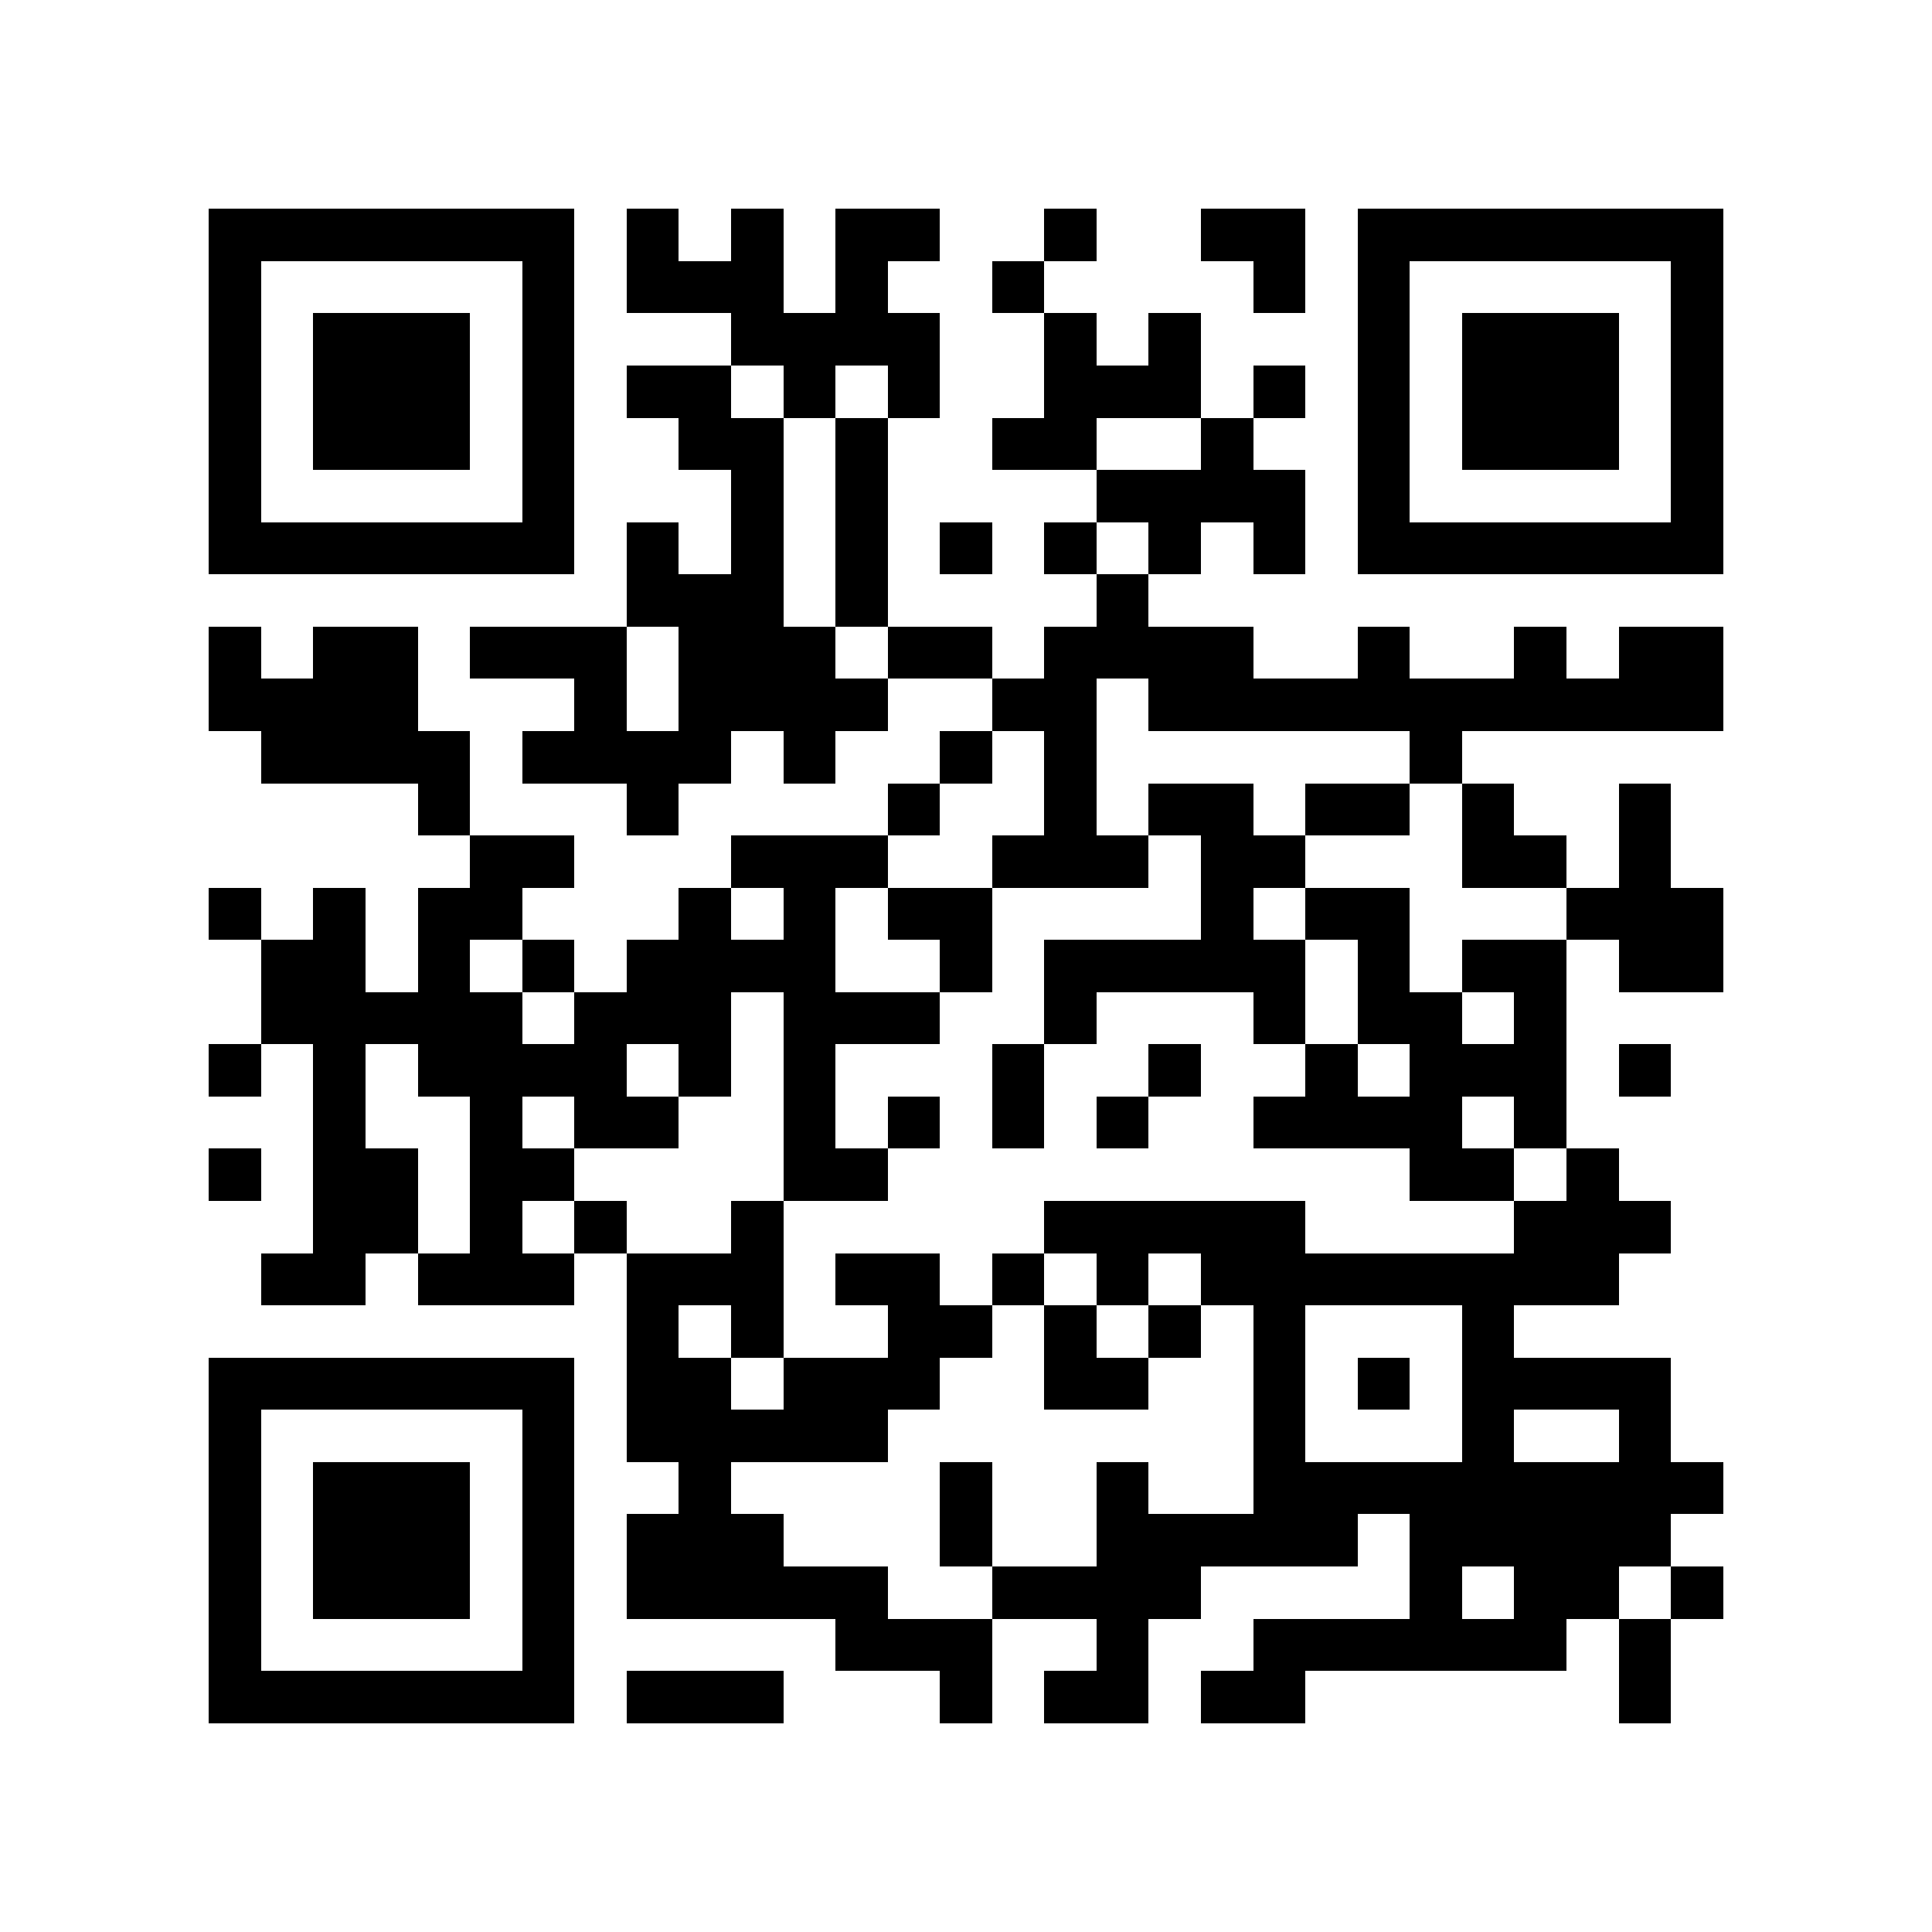 <?xml version="1.0" encoding="utf-8"?><!DOCTYPE svg PUBLIC "-//W3C//DTD SVG 1.1//EN" "http://www.w3.org/Graphics/SVG/1.1/DTD/svg11.dtd"><svg xmlns="http://www.w3.org/2000/svg" viewBox="0 0 37 37" shape-rendering="crispEdges"><path fill="#ffffff" d="M0 0h37v37H0z"/><path stroke="#000000" d="M4 4.5h7m1 0h1m1 0h1m1 0h2m2 0h1m2 0h2m1 0h7M4 5.5h1m5 0h1m1 0h3m1 0h1m2 0h1m4 0h1m1 0h1m5 0h1M4 6.5h1m1 0h3m1 0h1m3 0h4m2 0h1m1 0h1m3 0h1m1 0h3m1 0h1M4 7.5h1m1 0h3m1 0h1m1 0h2m1 0h1m1 0h1m2 0h3m1 0h1m1 0h1m1 0h3m1 0h1M4 8.5h1m1 0h3m1 0h1m2 0h2m1 0h1m2 0h2m2 0h1m2 0h1m1 0h3m1 0h1M4 9.5h1m5 0h1m3 0h1m1 0h1m4 0h4m1 0h1m5 0h1M4 10.5h7m1 0h1m1 0h1m1 0h1m1 0h1m1 0h1m1 0h1m1 0h1m1 0h7M12 11.5h3m1 0h1m4 0h1M4 12.5h1m1 0h2m1 0h3m1 0h3m1 0h2m1 0h4m2 0h1m2 0h1m1 0h2M4 13.5h4m3 0h1m1 0h4m2 0h2m1 0h11M5 14.5h4m1 0h4m1 0h1m2 0h1m1 0h1m6 0h1M8 15.5h1m3 0h1m4 0h1m2 0h1m1 0h2m1 0h2m1 0h1m2 0h1M9 16.5h2m3 0h3m2 0h3m1 0h2m3 0h2m1 0h1M4 17.5h1m1 0h1m1 0h2m3 0h1m1 0h1m1 0h2m4 0h1m1 0h2m3 0h3M5 18.5h2m1 0h1m1 0h1m1 0h4m2 0h1m1 0h5m1 0h1m1 0h2m1 0h2M5 19.5h5m1 0h3m1 0h3m2 0h1m3 0h1m1 0h2m1 0h1M4 20.5h1m1 0h1m1 0h4m1 0h1m1 0h1m3 0h1m2 0h1m2 0h1m1 0h3m1 0h1M6 21.5h1m2 0h1m1 0h2m2 0h1m1 0h1m1 0h1m1 0h1m2 0h4m1 0h1M4 22.5h1m1 0h2m1 0h2m4 0h2m10 0h2m1 0h1M6 23.5h2m1 0h1m1 0h1m2 0h1m5 0h5m4 0h3M5 24.5h2m1 0h3m1 0h3m1 0h2m1 0h1m1 0h1m1 0h8M12 25.5h1m1 0h1m2 0h2m1 0h1m1 0h1m1 0h1m3 0h1M4 26.5h7m1 0h2m1 0h3m2 0h2m2 0h1m1 0h1m1 0h4M4 27.5h1m5 0h1m1 0h5m7 0h1m3 0h1m2 0h1M4 28.5h1m1 0h3m1 0h1m2 0h1m4 0h1m2 0h1m2 0h9M4 29.5h1m1 0h3m1 0h1m1 0h3m3 0h1m2 0h5m1 0h5M4 30.5h1m1 0h3m1 0h1m1 0h5m2 0h4m4 0h1m1 0h2m1 0h1M4 31.5h1m5 0h1m5 0h3m2 0h1m2 0h6m1 0h1M4 32.5h7m1 0h3m3 0h1m1 0h2m1 0h2m6 0h1"/></svg>
